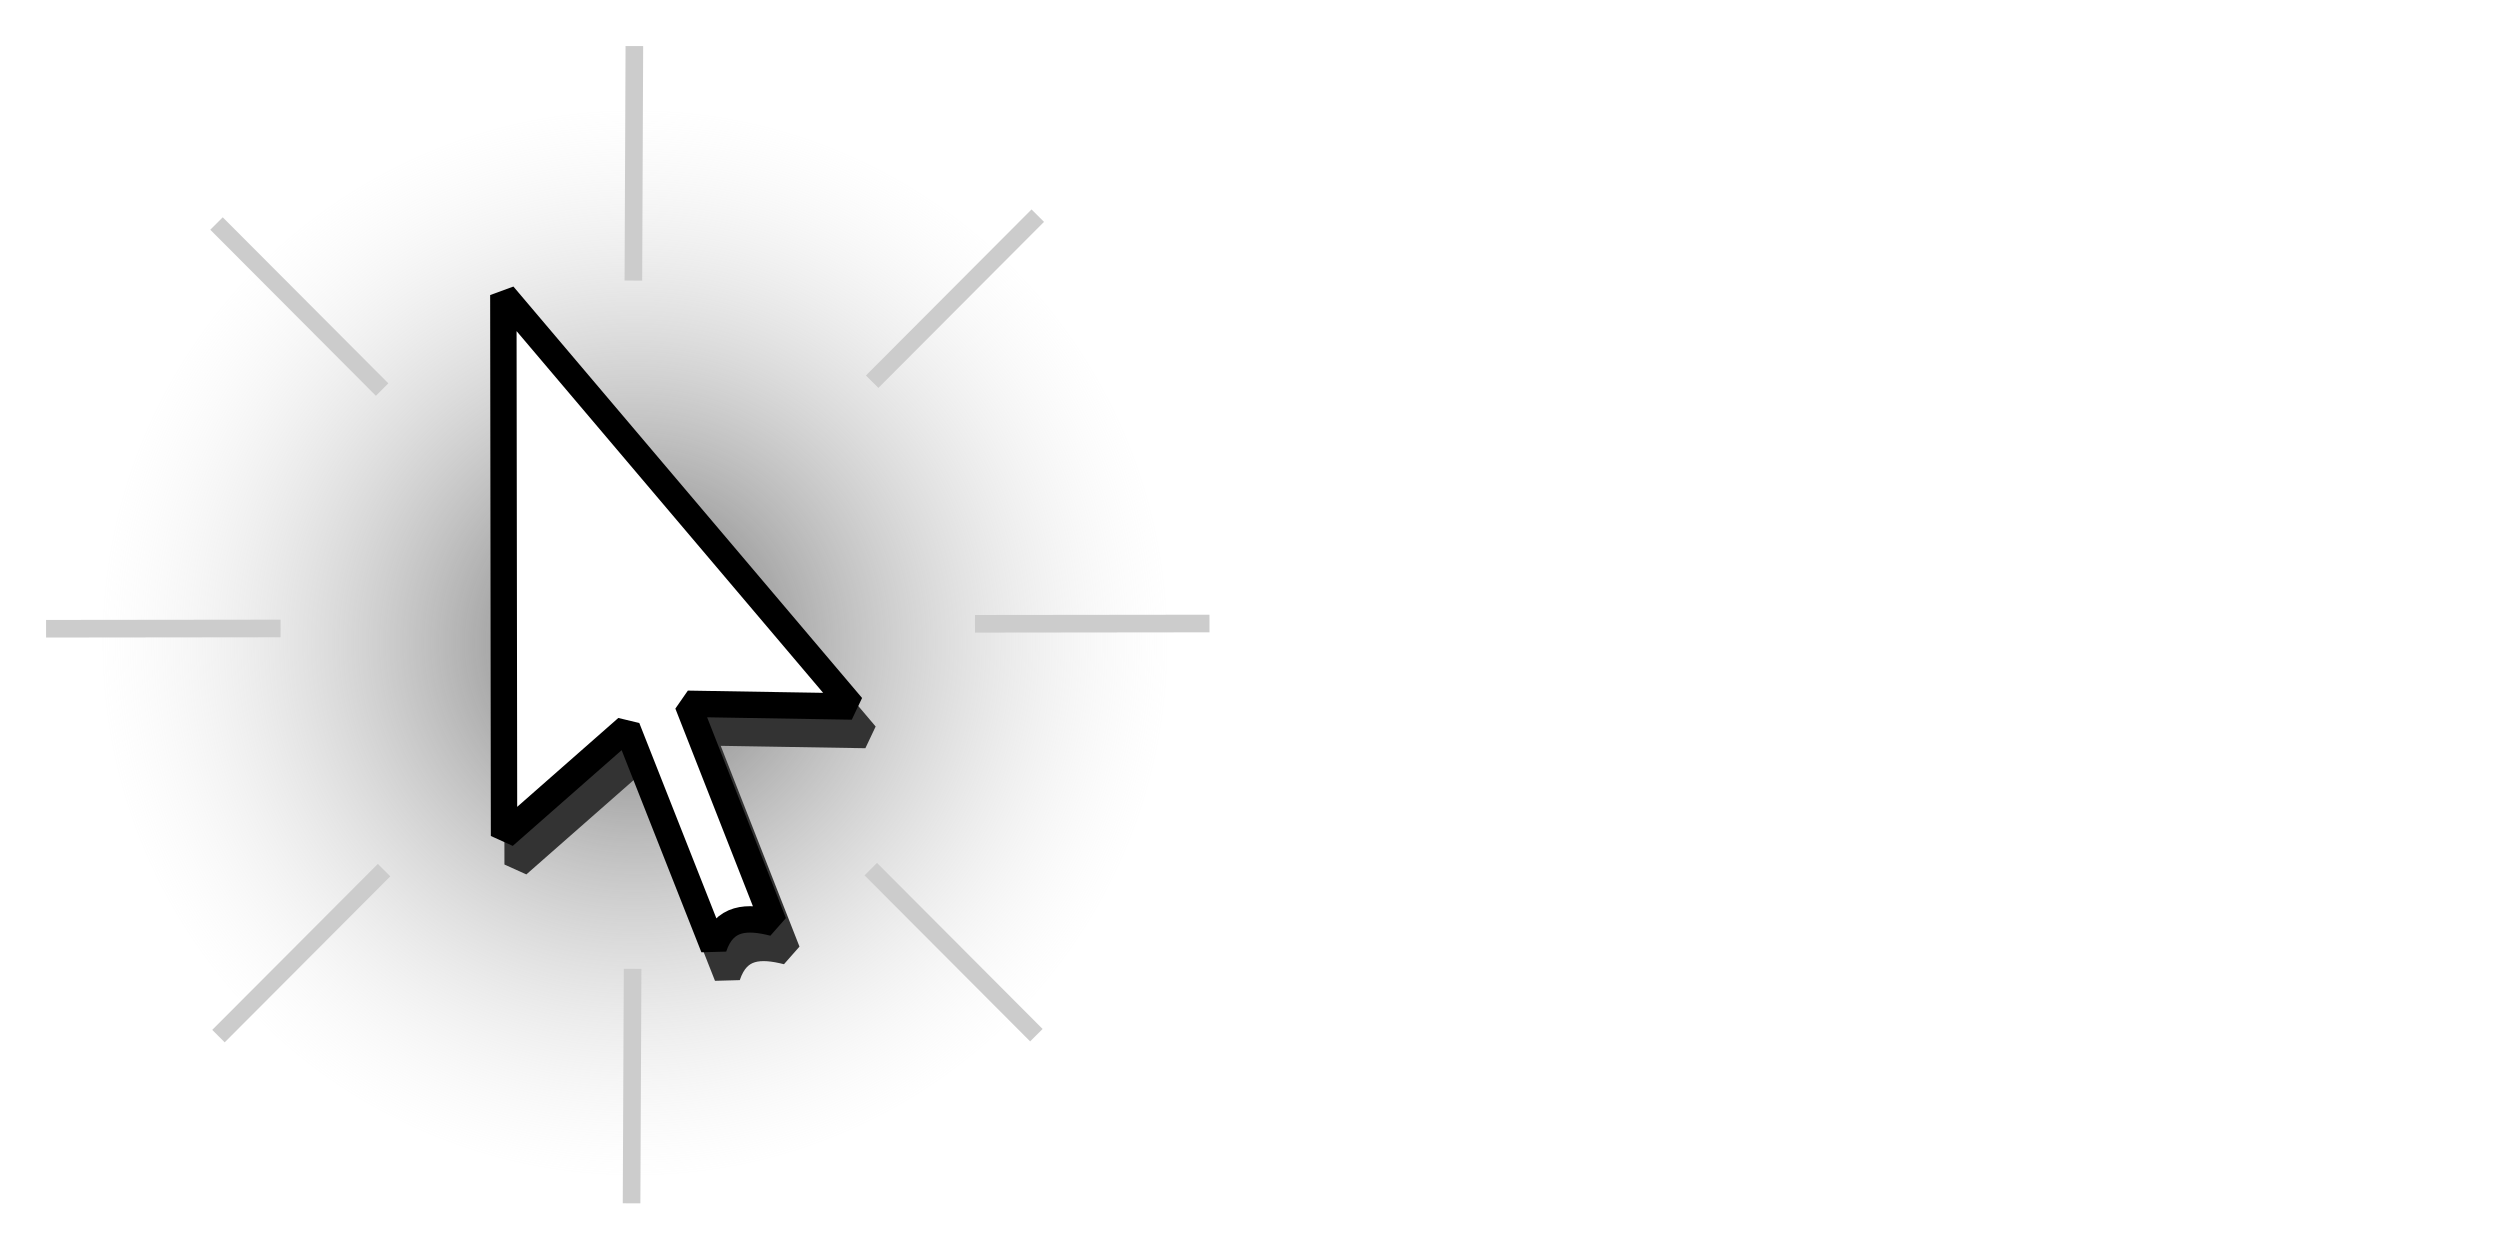 <?xml version="1.0" encoding="UTF-8" standalone="no"?>
<svg
   xmlns:dc="http://purl.org/dc/elements/1.1/"
   xmlns:cc="http://creativecommons.org/ns#"
   xmlns:rdf="http://www.w3.org/1999/02/22-rdf-syntax-ns#"
   xmlns:svg="http://www.w3.org/2000/svg"
   xmlns="http://www.w3.org/2000/svg"
   xmlns:sodipodi="http://sodipodi.sourceforge.net/DTD/sodipodi-0.dtd"
   xmlns:inkscape="http://www.inkscape.org/namespaces/inkscape"
   viewBox="0 0 542.911 271.327"
   id="svg2"
   version="1.1"
   inkscape:version="0.91 r13725"
   sodipodi:docname="upgrade_cursor.svg">
  <sodipodi:namedview
     pagecolor="#ffffff"
     bordercolor="#666666"
     borderopacity="1"
     objecttolerance="10"
     gridtolerance="10"
     guidetolerance="10"
     inkscape:pageopacity="0"
     inkscape:pageshadow="2"
     inkscape:window-width="1920"
     inkscape:window-height="1147"
     id="namedview28"
     showgrid="false"
     inkscape:zoom="1.9380248"
     inkscape:cx="80.012603"
     inkscape:cy="84.438049"
     inkscape:window-x="0"
     inkscape:window-y="0"
     inkscape:window-maximized="1"
     inkscape:current-layer="svg2" />
  <defs
     id="defs4">
    <filter
       id="a"
       x="-.172"
       y="-.092"
       width="1.345"
       height="1.184">
      <feGaussianBlur
         stdDeviation="14.227"
         id="feGaussianBlur7" />
    </filter>
    <radialGradient
       id="b"
       cx="137.88"
       cy="139.6"
       r="117.71"
       gradientUnits="userSpaceOnUse">
      <stop
         stop-color="#686868"
         offset="0"
         id="stop10" />
      <stop
         stop-color="#e6e6e6"
         stop-opacity="0"
         offset="1"
         id="stop12" />
    </radialGradient>
  </defs>
  <path
     d="m253.67 139.6a115.8 115.8 0 0 1 -231.6 0 115.8 115.8 0 1 1 231.6 0z"
     id="path14"
     fill="url(#b)" />
  <path
     transform="matrix(.382 0 0 .382 -446.34 -34.897)"
     d="m1462.3 275.32 0.395 307.5 69.918-61.461 49.259 124.83c5.853-17.678 19.157-17.724 34.077-13.95l-48.875-124.57 93.438 1.549-198.21-233.9z"
     fill="#333"
     filter="url(#a)"
     stroke="#333"
     stroke-linejoin="bevel"
     stroke-width="15"
     id="path16" />
  <path
     d="m1462.3 275.32 0.395 307.5 69.918-61.461 49.259 124.83c5.853-17.678 19.157-17.724 34.077-13.95l-48.875-124.57 93.438 1.549-198.21-233.9z"
     id="path18"
     transform="matrix(.382 0 0 .382 -449.29 -41.092)"
     stroke-linejoin="bevel"
     stroke-width="15"
     stroke="#000"
     fill="#fff" />
  <path
     d="m137.76 10.004-0.215 50.925 0.215-50.925zm87.607 36.826-35.965 36.061 35.965-36.061zm-178.35 1.709 35.965 36.061-35.965-36.061zm215.64 86.867-50.925 0.06 50.925-0.06zm-201.73 1.075-50.925 0.06 50.925-0.06zm128.17 52.263 35.965 36.061-35.965-36.061zm-105.69 0.215-35.965 36.049 35.965-36.049zm53.972 21.436-0.227 50.925 0.227-50.925z"
     fill="none"
     stroke="#ccc"
     stroke-linecap="round"
     stroke-width="3.824"
     id="path20" />
</svg>
